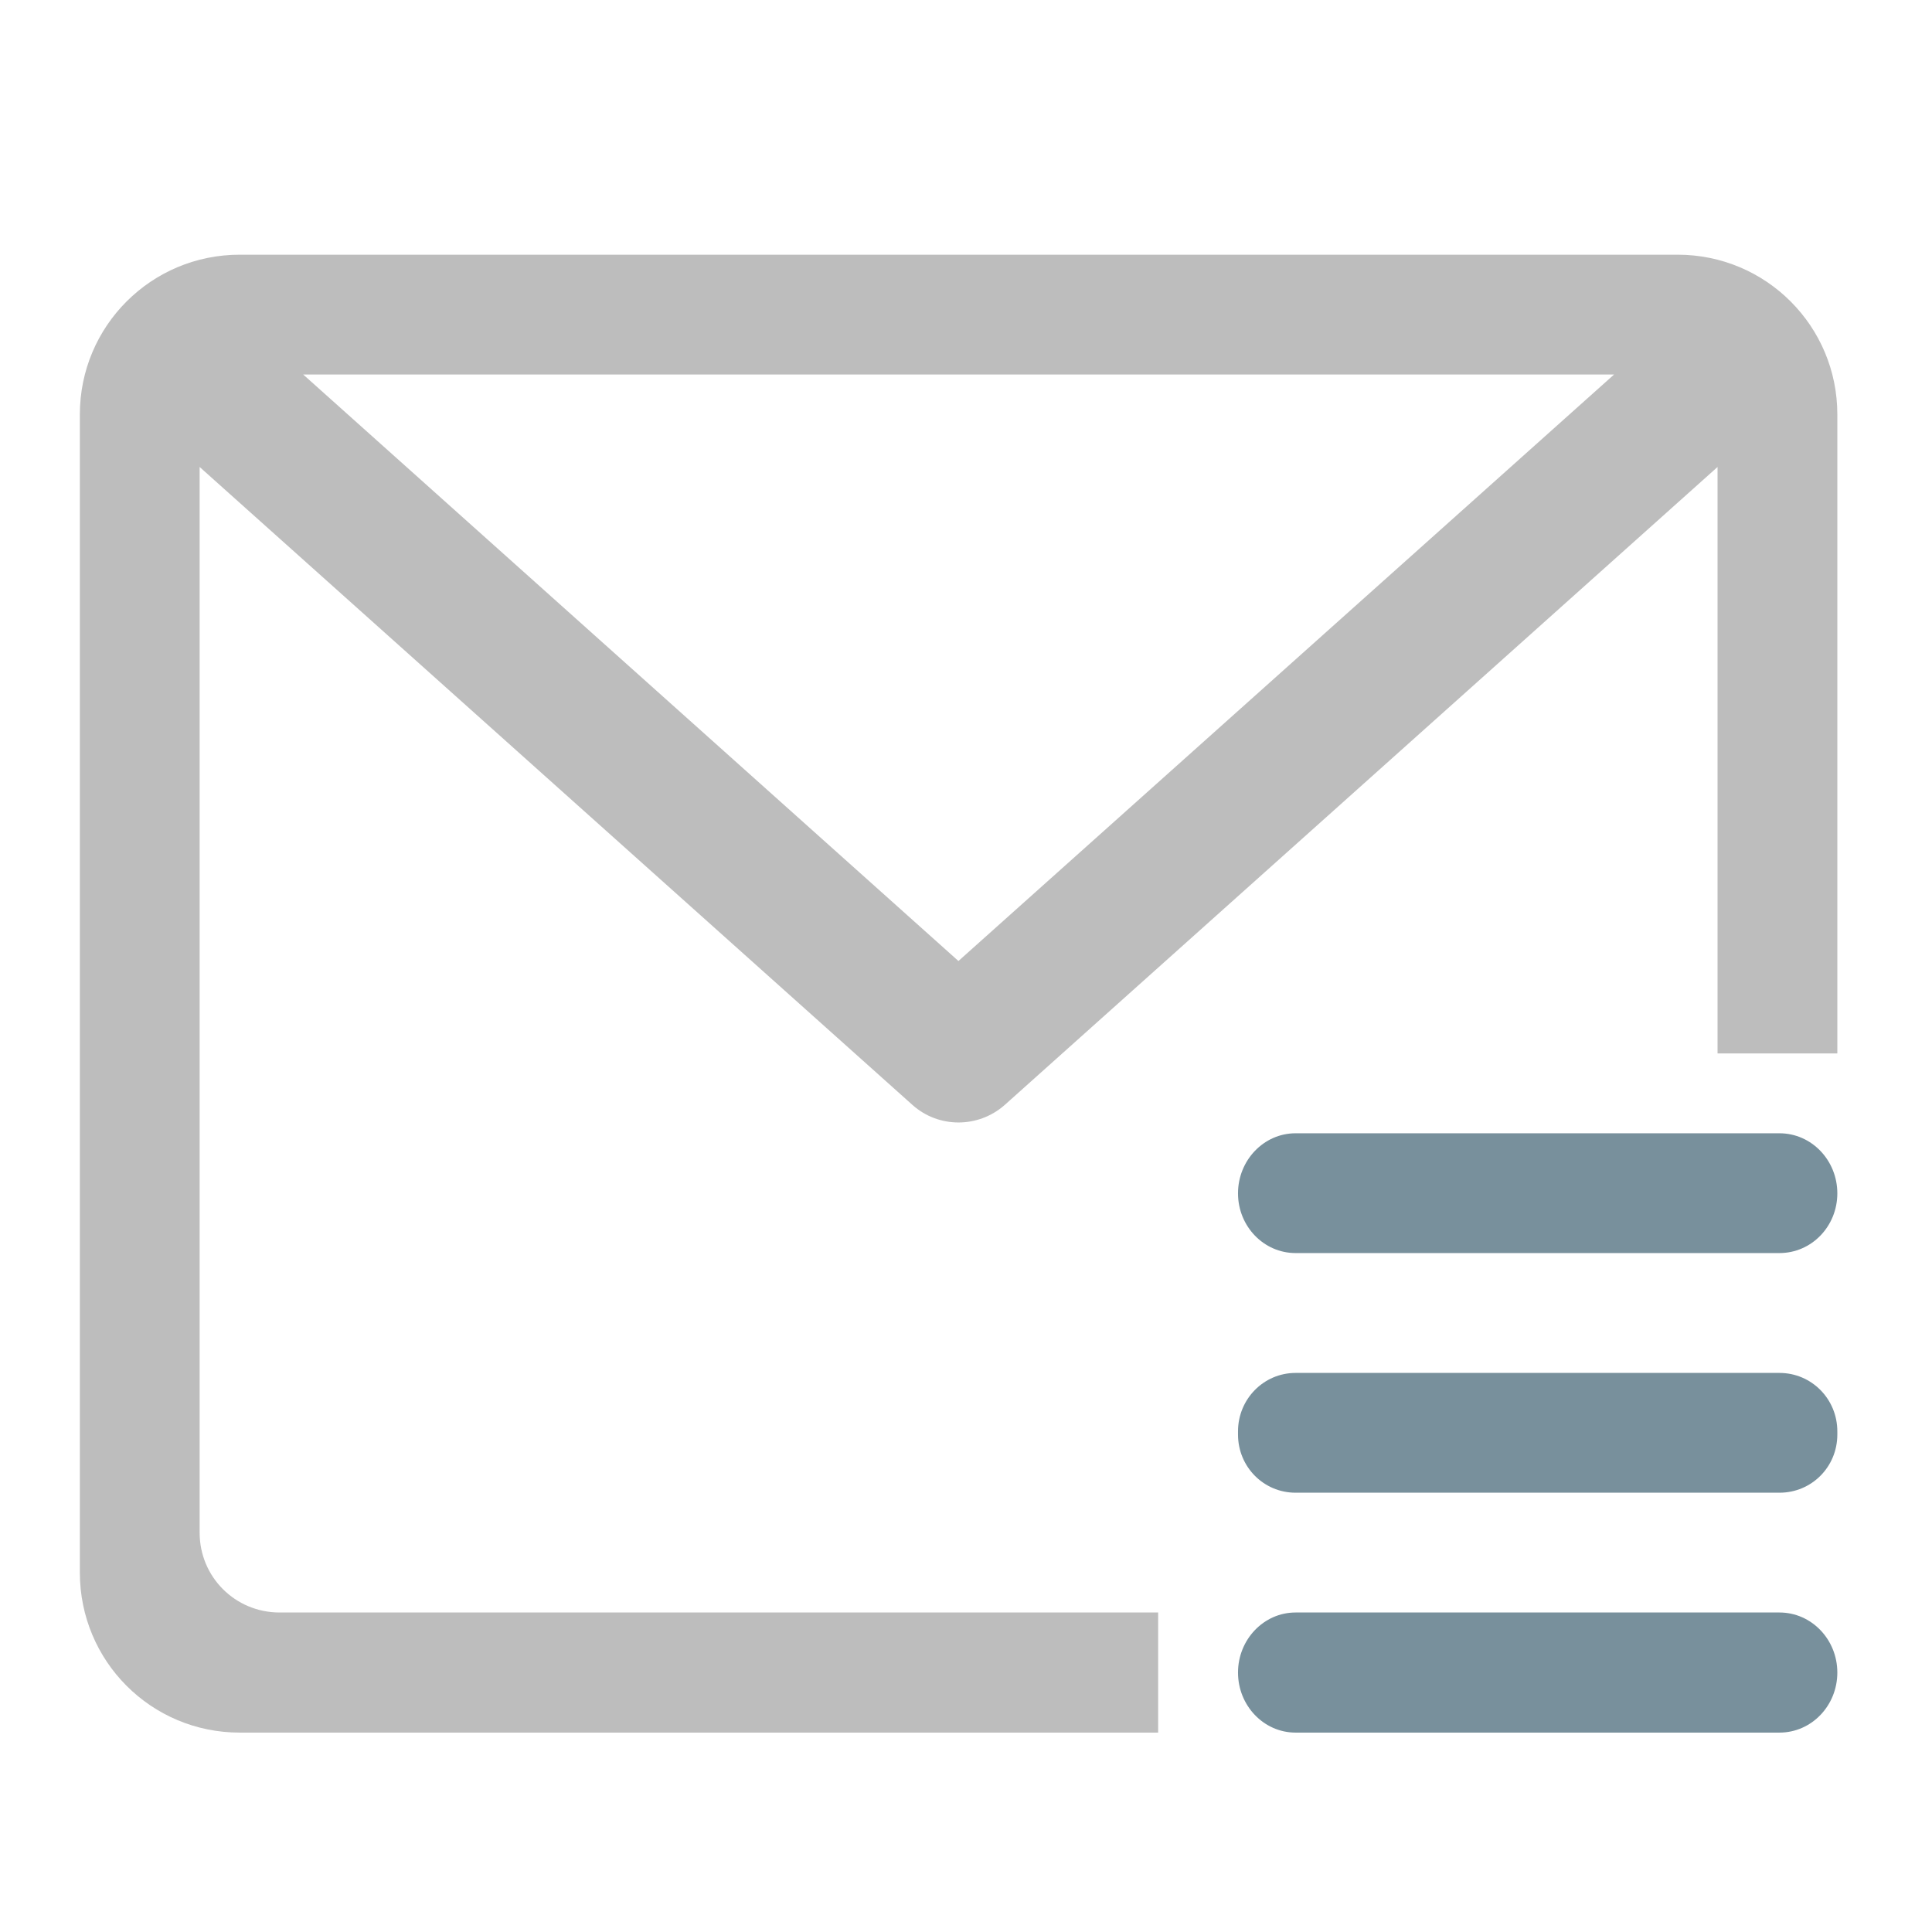 <?xml version="1.0" encoding="UTF-8"?>
<svg xmlns="http://www.w3.org/2000/svg" xmlns:xlink="http://www.w3.org/1999/xlink" width="24pt" height="24pt" viewBox="0 0 24 24" version="1.1">
<g id="surface1">
<path style=" stroke:none;fill-rule:nonzero;fill:rgb(74.118%,74.118%,74.118%);fill-opacity:1;" d="M 2.977 3.164 C 1.879 3.164 0.992 4.051 0.992 5.148 L 0.992 19.535 C 0.992 20.637 1.879 21.523 2.977 21.523 L 14.387 21.523 L 14.387 20.031 L 3.473 20.031 C 2.922 20.031 2.48 19.59 2.48 19.039 L 2.48 5.801 L 11.336 13.727 C 11.66 14.016 12.152 14.016 12.48 13.727 L 21.336 5.801 L 21.336 13.086 L 22.824 13.086 L 22.824 5.148 C 22.824 4.051 21.938 3.164 20.84 3.164 Z M 3.766 4.652 L 20.051 4.652 L 11.906 11.938 Z M 3.766 4.652 "/>
<path style=" stroke:none;fill-rule:nonzero;fill:rgb(47.059%,56.471%,61.176%);fill-opacity:1;" d="M 16.094 20.031 L 22.105 20.031 C 22.504 20.031 22.824 20.367 22.824 20.777 C 22.824 21.188 22.504 21.523 22.105 21.523 L 16.094 21.523 C 15.699 21.523 15.379 21.188 15.379 20.777 C 15.379 20.367 15.699 20.031 16.094 20.031 Z M 16.094 20.031 "/>
<path style=" stroke:none;fill-rule:nonzero;fill:rgb(47.059%,56.471%,61.176%);fill-opacity:1;" d="M 16.094 14.078 L 22.105 14.078 C 22.504 14.078 22.824 14.414 22.824 14.824 C 22.824 15.234 22.504 15.566 22.105 15.566 L 16.094 15.566 C 15.699 15.566 15.379 15.234 15.379 14.824 C 15.379 14.414 15.699 14.078 16.094 14.078 Z M 16.094 14.078 "/>
<path style=" stroke:none;fill-rule:nonzero;fill:rgb(47.059%,56.471%,61.176%);fill-opacity:1;" d="M 16.094 17.055 L 22.105 17.055 C 22.504 17.055 22.824 17.379 22.824 17.781 L 22.824 17.82 C 22.824 18.223 22.504 18.543 22.105 18.543 L 16.094 18.543 C 15.699 18.543 15.379 18.223 15.379 17.82 L 15.379 17.781 C 15.379 17.379 15.699 17.055 16.094 17.055 Z M 16.094 17.055 "/>
</g>
</svg>
